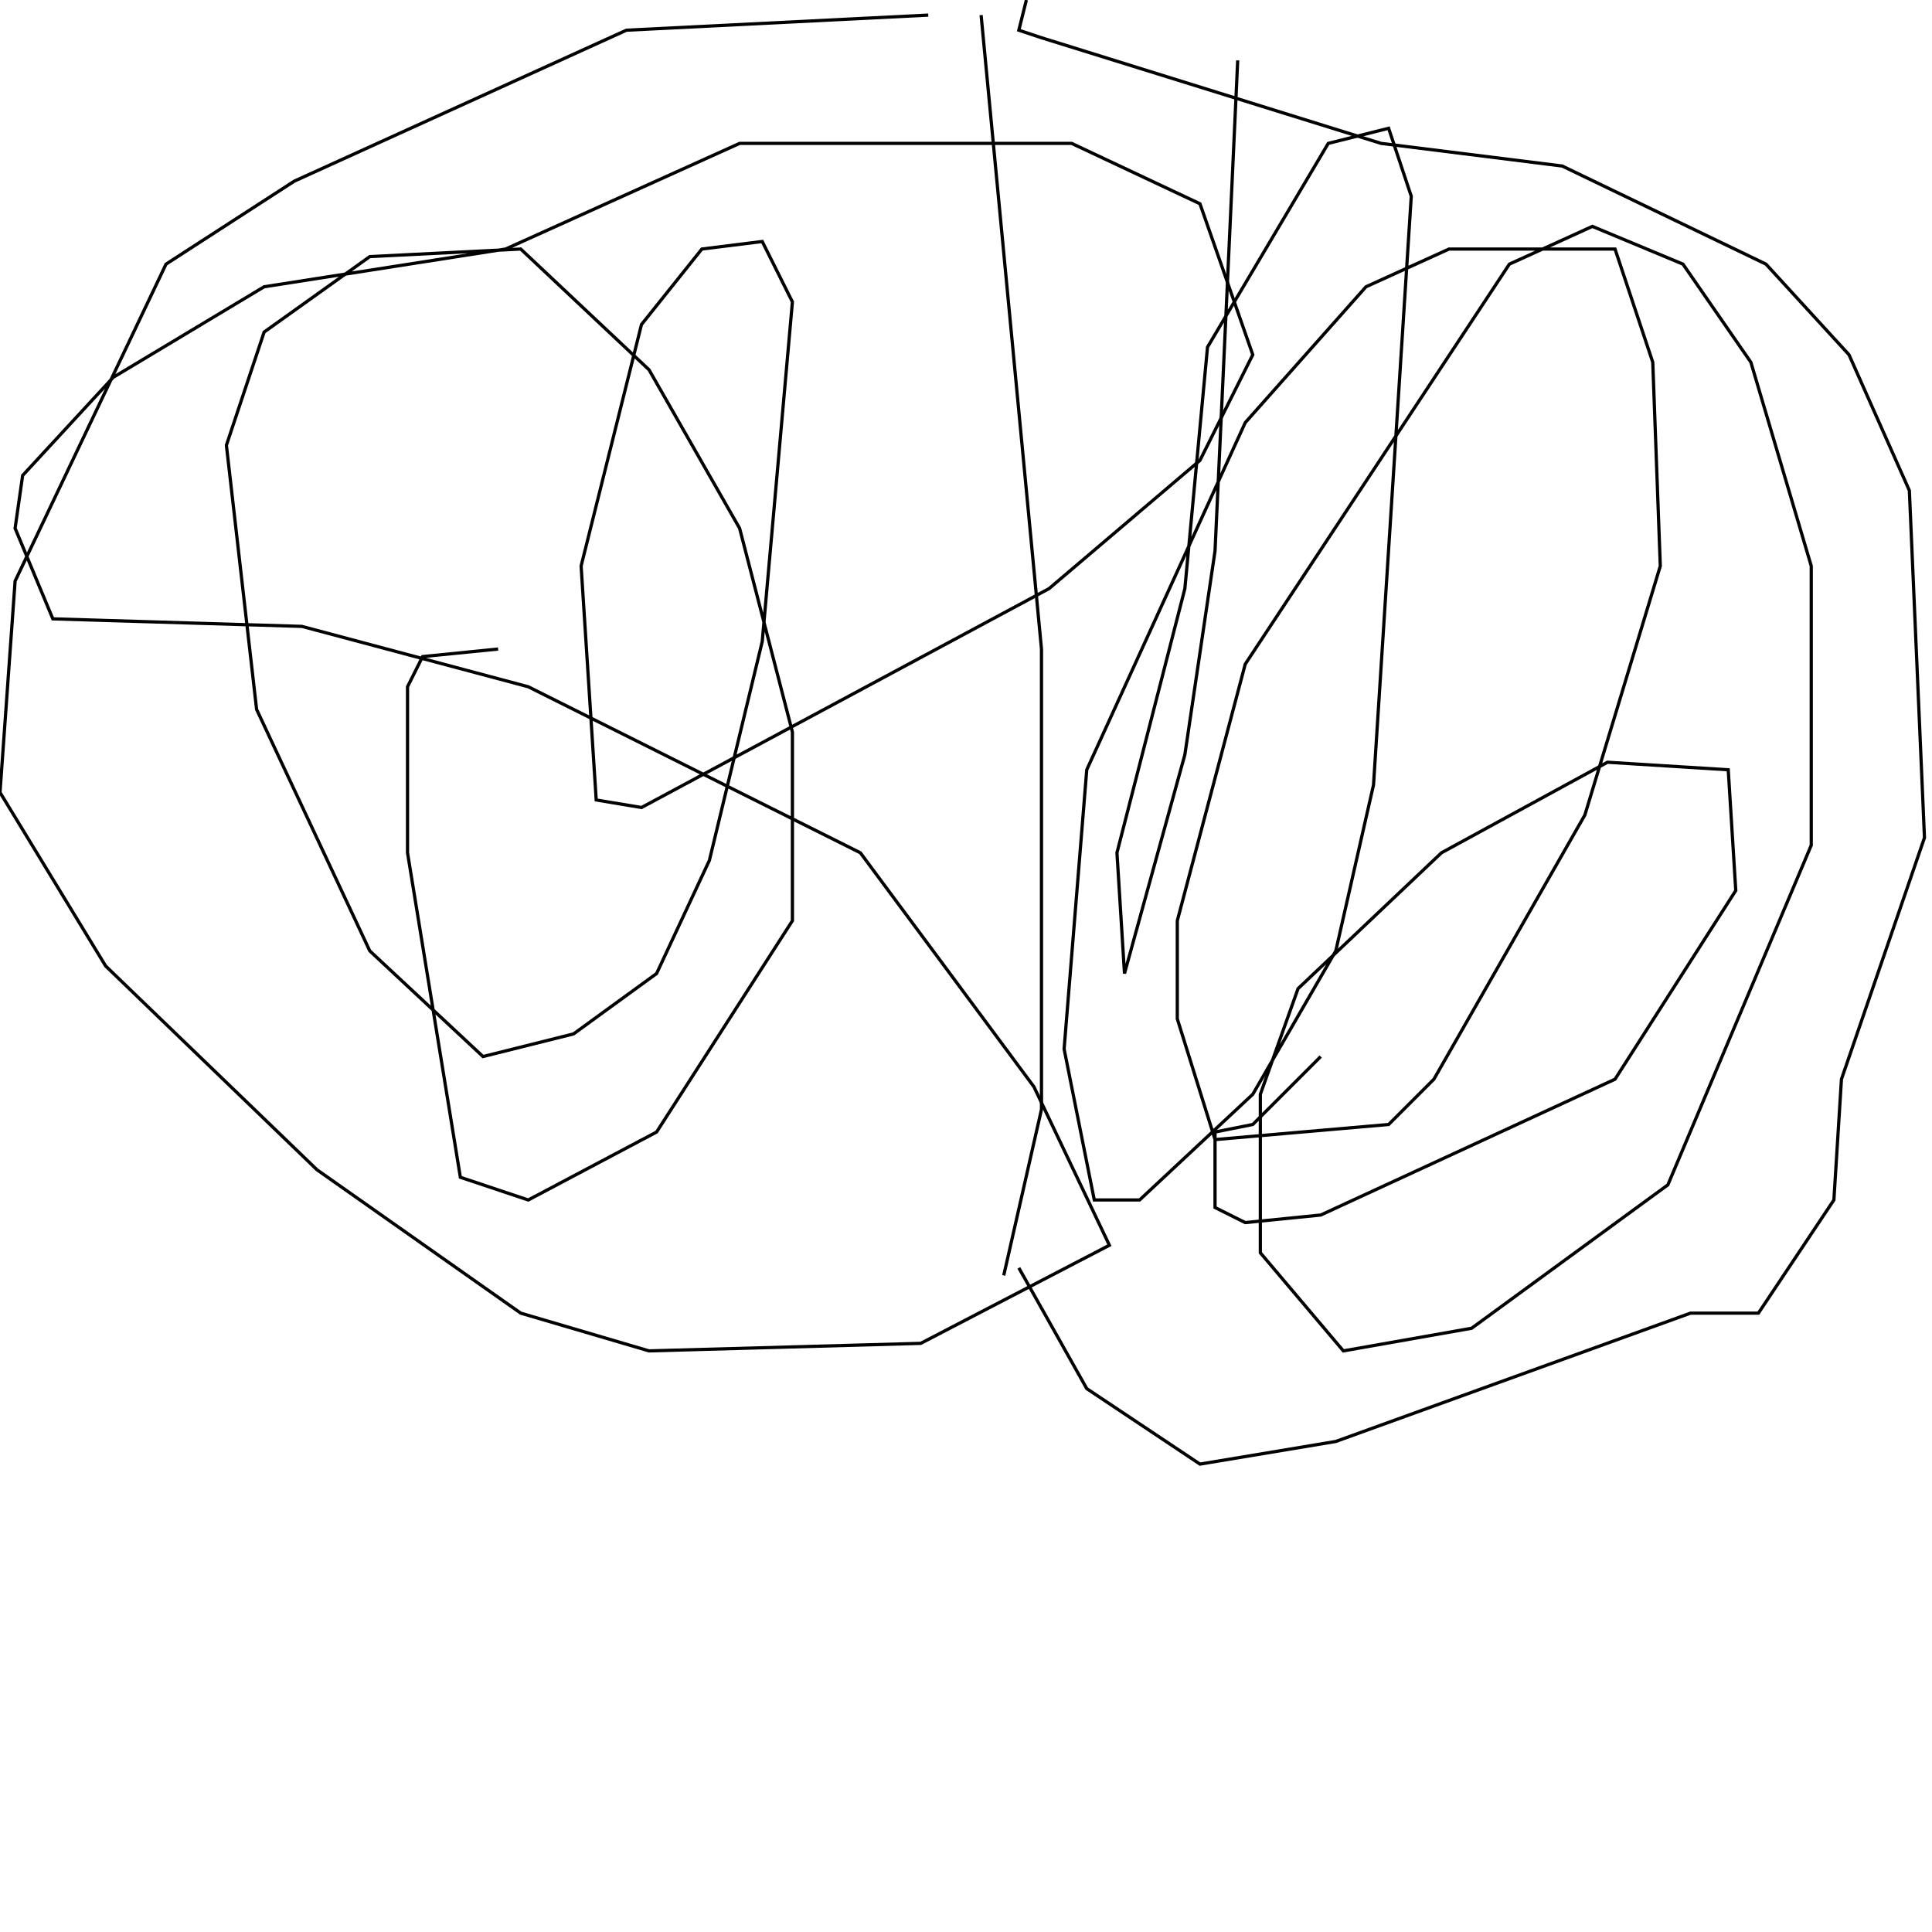 <?xml version="1.0" encoding="UTF-8" standalone="no"?>
<!--Created with ndjsontosvg (https:https://github.com/thompson318/ndjsontosvg) 
	from the simplified Google quickdraw data set. key_id = 6602603955748864-->
<svg width="600" height="600"
	xmlns="http://www.w3.org/2000/svg">
	xmlns:ndjsontosvg="https://github.com/thompson318/ndjsontosvg"
	xmlns:quickdraw="https://quickdraw.withgoogle.com/data"
	xmlns:scikit-surgery="https://doi.org/10.1007/s11548-020-02180-5">

	<rect width="100%" height="100%" fill="white" />
	<path d = "M 304.69 4.69 L 323.44 201.56 L 323.44 344.53 L 311.72 396.09" stroke="black" fill="transparent"/>
	<path d = "M 288.28 4.69 L 194.53 9.38 L 91.41 56.25 L 51.56 82.03 L 4.69 180.47 L 0.00 246.09 L 32.81 300.00 L 98.44 363.28 L 161.72 407.81 L 201.56 419.53 L 285.94 417.19 L 344.53 386.72 L 321.09 337.50 L 267.19 264.84 L 164.06 213.28 L 93.75 194.53 L 16.41 192.19 L 4.69 164.06 L 7.03 147.66 L 35.16 117.19 L 82.03 89.06 L 157.03 77.34 L 229.69 44.53 L 332.81 44.53 L 372.66 63.28 L 389.06 110.16 L 372.66 142.97 L 325.78 182.81 L 199.22 250.78 L 185.16 248.44 L 180.47 175.78 L 199.22 100.78 L 217.97 77.34 L 236.72 75.00 L 246.09 93.75 L 236.72 199.22 L 220.31 267.19 L 203.91 302.34 L 178.12 321.09 L 150.00 328.12 L 114.84 295.31 L 79.69 220.31 L 70.31 138.28 L 82.03 103.12 L 114.84 79.69 L 161.72 77.34 L 201.56 114.84 L 229.69 164.06 L 246.09 227.34 L 246.09 285.94 L 203.91 351.56 L 164.06 372.66 L 142.97 365.62 L 126.56 264.84 L 126.56 213.28 L 131.25 203.91 L 154.69 201.56" stroke="black" fill="transparent"/>
	<path d = "M 318.75 0.00 L 316.41 9.38 L 323.44 11.72 L 428.91 44.53 L 485.16 51.56 L 548.44 82.03 L 574.22 110.16 L 592.97 152.34 L 597.66 260.16 L 571.88 335.16 L 569.53 372.66 L 546.09 407.81 L 525.00 407.81 L 414.84 447.66 L 372.66 454.69 L 337.50 431.25 L 316.41 393.75" stroke="black" fill="transparent"/>
	<path d = "M 384.38 18.75 L 377.34 171.09 L 367.97 234.38 L 349.22 302.34 L 346.88 264.84 L 367.97 182.81 L 375.00 107.81 L 412.50 44.53 L 431.25 39.84 L 438.28 60.94 L 426.56 243.75 L 414.84 295.31 L 389.06 339.84 L 353.91 372.66 L 339.84 372.66 L 330.47 325.78 L 337.50 239.06 L 386.72 131.25 L 424.22 89.06 L 450.00 77.34 L 501.56 77.34 L 513.28 112.50 L 515.62 175.78 L 492.19 253.12 L 445.31 335.16 L 431.25 349.22 L 377.34 353.91 L 365.62 316.41 L 365.62 285.94 L 386.72 206.25 L 468.75 82.03 L 494.53 70.31 L 522.66 82.03 L 543.75 112.50 L 562.50 175.78 L 562.50 262.50 L 517.97 367.97 L 457.03 412.50 L 417.19 419.53 L 391.41 389.06 L 391.41 339.84 L 403.12 307.03 L 447.66 264.84 L 499.22 236.72 L 536.72 239.06 L 539.06 276.56 L 501.56 335.16 L 410.16 377.34 L 386.72 379.69 L 377.34 375.00 L 377.34 351.56 L 389.06 349.22 L 410.16 328.12" stroke="black" fill="transparent"/>
</svg>